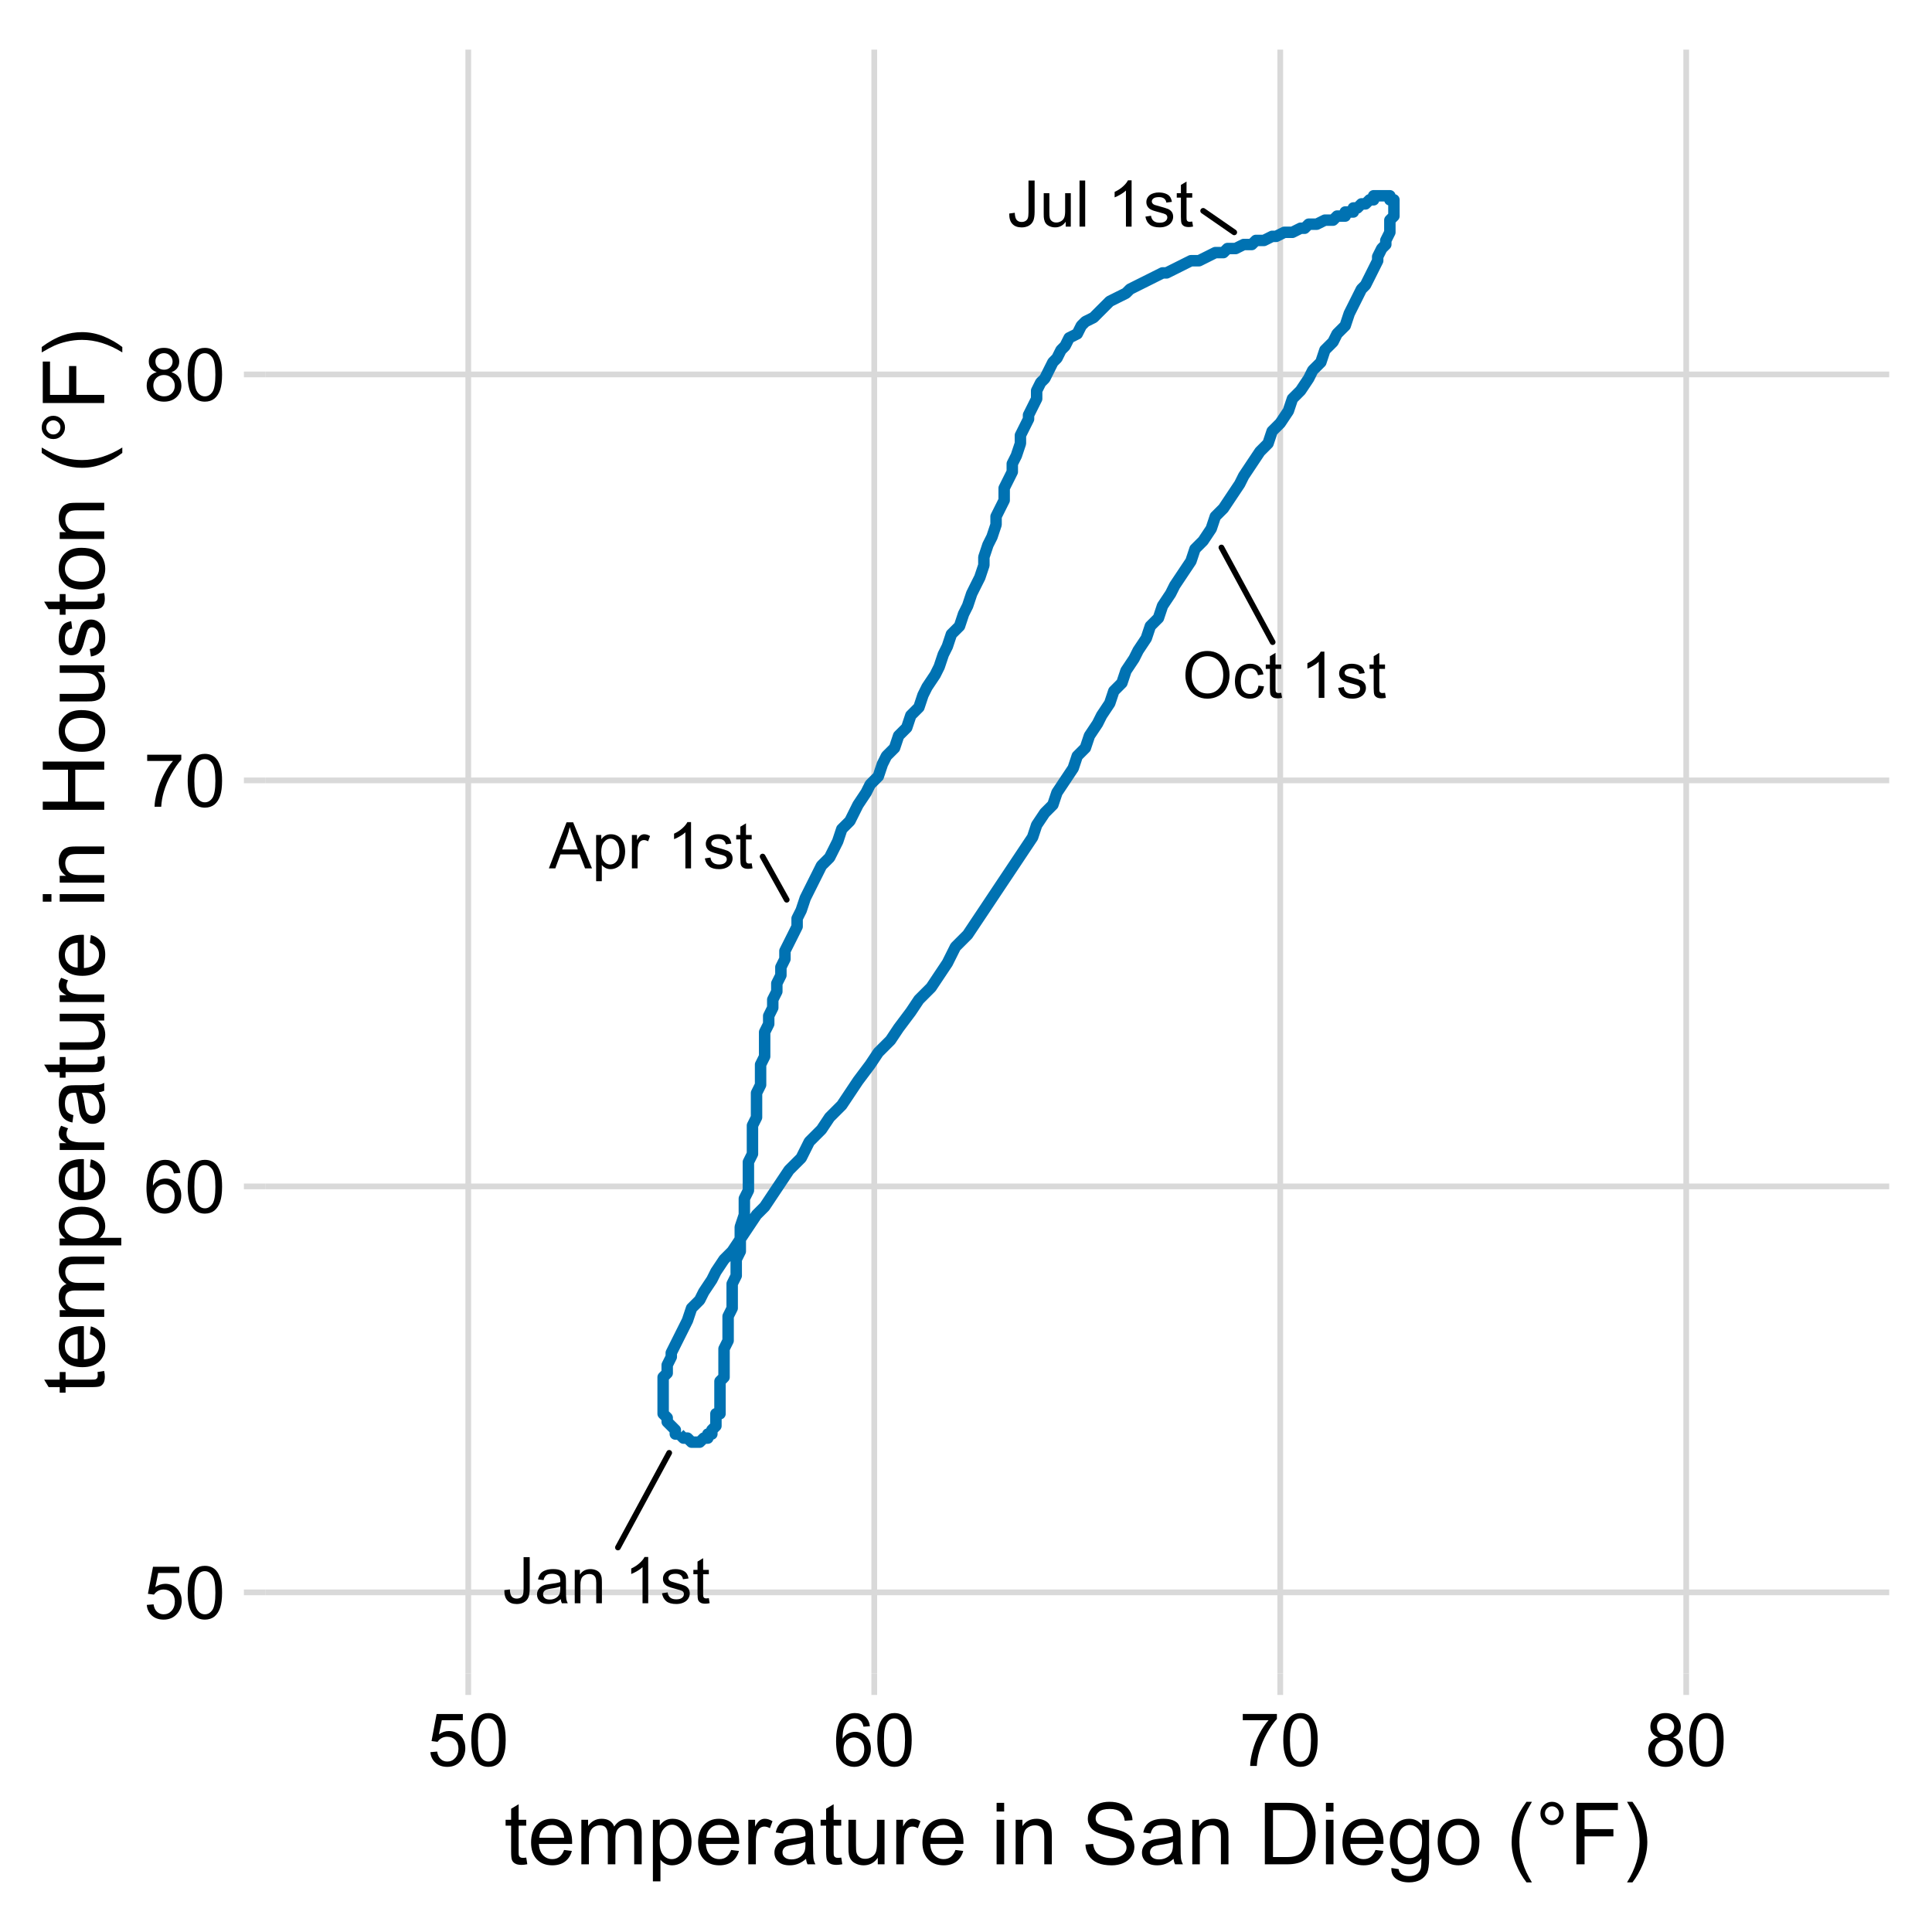 <?xml version="1.0" encoding="UTF-8"?>
<svg xmlns="http://www.w3.org/2000/svg" xmlns:xlink="http://www.w3.org/1999/xlink" width="360pt" height="360pt" viewBox="0 0 360 360" version="1.1">
<defs>
<g>
<symbol overflow="visible" id="glyph0-0">
<path style="stroke:none;" d="M 1.5 0 L 1.5 -7.5 L 7.5 -7.5 L 7.5 0 Z M 1.688 -0.188 L 7.312 -0.188 L 7.312 -7.312 L 1.688 -7.312 Z M 1.688 -0.188 "/>
</symbol>
<symbol overflow="visible" id="glyph0-1">
<path style="stroke:none;" d="M 0.344 -2.438 L 1.371 -2.578 C 1.398 -1.922 1.52 -1.473 1.742 -1.23 C 1.957 -0.988 2.262 -0.867 2.648 -0.867 C 2.934 -0.867 3.18 -0.93 3.387 -1.062 C 3.59 -1.188 3.73 -1.367 3.812 -1.594 C 3.887 -1.82 3.926 -2.18 3.93 -2.672 L 3.93 -8.59 L 5.07 -8.59 L 5.07 -2.734 C 5.066 -2.012 4.98 -1.457 4.809 -1.066 C 4.633 -0.672 4.355 -0.371 3.98 -0.164 C 3.598 0.043 3.156 0.145 2.656 0.148 C 1.898 0.145 1.32 -0.07 0.922 -0.504 C 0.516 -0.938 0.324 -1.582 0.344 -2.438 Z M 0.344 -2.438 "/>
</symbol>
<symbol overflow="visible" id="glyph0-2">
<path style="stroke:none;" d="M 4.852 -0.766 C 4.461 -0.434 4.082 -0.199 3.723 -0.062 C 3.355 0.074 2.969 0.141 2.562 0.141 C 1.875 0.141 1.352 -0.023 0.984 -0.359 C 0.617 -0.688 0.434 -1.117 0.434 -1.641 C 0.434 -1.945 0.5 -2.223 0.641 -2.473 C 0.777 -2.723 0.961 -2.926 1.188 -3.082 C 1.41 -3.234 1.664 -3.348 1.945 -3.43 C 2.152 -3.477 2.465 -3.531 2.883 -3.586 C 3.734 -3.688 4.359 -3.809 4.766 -3.949 C 4.766 -4.09 4.77 -4.18 4.77 -4.227 C 4.77 -4.648 4.668 -4.953 4.469 -5.133 C 4.199 -5.371 3.801 -5.488 3.27 -5.492 C 2.77 -5.488 2.402 -5.402 2.168 -5.23 C 1.934 -5.055 1.758 -4.746 1.648 -4.305 L 0.617 -4.445 C 0.707 -4.887 0.863 -5.242 1.078 -5.516 C 1.289 -5.781 1.598 -5.992 2.008 -6.141 C 2.41 -6.289 2.883 -6.363 3.422 -6.363 C 3.953 -6.363 4.383 -6.301 4.715 -6.176 C 5.047 -6.051 5.293 -5.891 5.449 -5.703 C 5.605 -5.512 5.715 -5.273 5.777 -4.984 C 5.809 -4.805 5.824 -4.48 5.828 -4.016 L 5.828 -2.609 C 5.824 -1.625 5.848 -1.004 5.895 -0.746 C 5.941 -0.484 6.031 -0.238 6.164 0 L 5.062 0 C 4.953 -0.219 4.883 -0.473 4.852 -0.766 Z M 4.766 -3.125 C 4.375 -2.965 3.801 -2.832 3.039 -2.727 C 2.605 -2.66 2.301 -2.59 2.121 -2.516 C 1.941 -2.434 1.801 -2.32 1.703 -2.172 C 1.605 -2.02 1.559 -1.852 1.559 -1.672 C 1.559 -1.387 1.664 -1.152 1.875 -0.969 C 2.086 -0.777 2.398 -0.684 2.812 -0.688 C 3.219 -0.684 3.578 -0.773 3.895 -0.953 C 4.211 -1.129 4.445 -1.371 4.594 -1.68 C 4.707 -1.918 4.762 -2.27 4.766 -2.734 Z M 4.766 -3.125 "/>
</symbol>
<symbol overflow="visible" id="glyph0-3">
<path style="stroke:none;" d="M 0.789 0 L 0.789 -6.223 L 1.742 -6.223 L 1.742 -5.336 C 2.195 -6.02 2.855 -6.363 3.719 -6.363 C 4.09 -6.363 4.434 -6.293 4.754 -6.16 C 5.066 -6.023 5.305 -5.848 5.461 -5.633 C 5.617 -5.41 5.727 -5.152 5.789 -4.852 C 5.828 -4.656 5.848 -4.312 5.848 -3.828 L 5.848 0 L 4.793 0 L 4.793 -3.785 C 4.793 -4.215 4.75 -4.535 4.668 -4.75 C 4.586 -4.961 4.441 -5.129 4.234 -5.258 C 4.023 -5.383 3.777 -5.449 3.5 -5.449 C 3.047 -5.449 2.66 -5.305 2.332 -5.02 C 2.004 -4.734 1.84 -4.195 1.844 -3.398 L 1.844 0 Z M 0.789 0 "/>
</symbol>
<symbol overflow="visible" id="glyph0-4">
<path style="stroke:none;" d=""/>
</symbol>
<symbol overflow="visible" id="glyph0-5">
<path style="stroke:none;" d="M 4.469 0 L 3.414 0 L 3.414 -6.719 C 3.16 -6.477 2.828 -6.234 2.414 -5.996 C 2 -5.75 1.629 -5.57 1.305 -5.449 L 1.305 -6.469 C 1.895 -6.742 2.41 -7.078 2.852 -7.477 C 3.293 -7.871 3.605 -8.254 3.789 -8.625 L 4.469 -8.625 Z M 4.469 0 "/>
</symbol>
<symbol overflow="visible" id="glyph0-6">
<path style="stroke:none;" d="M 0.367 -1.859 L 1.414 -2.023 C 1.469 -1.602 1.633 -1.281 1.902 -1.059 C 2.168 -0.836 2.543 -0.727 3.023 -0.727 C 3.508 -0.727 3.867 -0.824 4.102 -1.023 C 4.336 -1.219 4.453 -1.449 4.453 -1.719 C 4.453 -1.953 4.348 -2.141 4.141 -2.281 C 3.996 -2.371 3.637 -2.492 3.062 -2.637 C 2.289 -2.832 1.754 -3 1.457 -3.145 C 1.156 -3.285 0.93 -3.48 0.777 -3.734 C 0.621 -3.984 0.543 -4.266 0.547 -4.57 C 0.543 -4.844 0.605 -5.098 0.734 -5.34 C 0.859 -5.574 1.035 -5.773 1.254 -5.93 C 1.418 -6.047 1.641 -6.148 1.926 -6.234 C 2.207 -6.32 2.512 -6.363 2.836 -6.363 C 3.324 -6.363 3.75 -6.293 4.121 -6.152 C 4.488 -6.012 4.762 -5.82 4.938 -5.578 C 5.113 -5.336 5.234 -5.016 5.305 -4.617 L 4.273 -4.477 C 4.223 -4.797 4.086 -5.047 3.863 -5.227 C 3.637 -5.406 3.32 -5.496 2.914 -5.496 C 2.426 -5.496 2.082 -5.414 1.875 -5.254 C 1.664 -5.094 1.559 -4.906 1.562 -4.695 C 1.559 -4.555 1.602 -4.434 1.695 -4.324 C 1.773 -4.211 1.91 -4.117 2.098 -4.043 C 2.203 -4.004 2.512 -3.914 3.031 -3.773 C 3.773 -3.574 4.293 -3.41 4.59 -3.285 C 4.879 -3.156 5.113 -2.973 5.285 -2.73 C 5.453 -2.488 5.535 -2.188 5.539 -1.828 C 5.535 -1.477 5.434 -1.145 5.23 -0.832 C 5.023 -0.52 4.727 -0.277 4.34 -0.113 C 3.953 0.059 3.516 0.141 3.031 0.141 C 2.219 0.141 1.602 -0.027 1.18 -0.363 C 0.754 -0.699 0.484 -1.195 0.367 -1.859 Z M 0.367 -1.859 "/>
</symbol>
<symbol overflow="visible" id="glyph0-7">
<path style="stroke:none;" d="M 3.094 -0.945 L 3.246 -0.012 C 2.949 0.051 2.684 0.082 2.449 0.082 C 2.066 0.082 1.77 0.023 1.559 -0.098 C 1.348 -0.219 1.199 -0.379 1.113 -0.578 C 1.027 -0.773 0.984 -1.188 0.984 -1.82 L 0.984 -5.402 L 0.211 -5.402 L 0.211 -6.223 L 0.984 -6.223 L 0.984 -7.766 L 2.031 -8.398 L 2.031 -6.223 L 3.094 -6.223 L 3.094 -5.402 L 2.031 -5.402 L 2.031 -1.766 C 2.027 -1.461 2.047 -1.27 2.086 -1.184 C 2.125 -1.098 2.184 -1.027 2.27 -0.977 C 2.352 -0.926 2.473 -0.902 2.633 -0.902 C 2.742 -0.902 2.898 -0.914 3.094 -0.945 Z M 3.094 -0.945 "/>
</symbol>
<symbol overflow="visible" id="glyph0-8">
<path style="stroke:none;" d="M -0.016 0 L 3.281 -8.59 L 4.508 -8.59 L 8.023 0 L 6.727 0 L 5.727 -2.602 L 2.133 -2.602 L 1.188 0 Z M 2.461 -3.527 L 5.375 -3.527 L 4.477 -5.906 C 4.203 -6.629 4 -7.223 3.867 -7.688 C 3.758 -7.133 3.602 -6.586 3.406 -6.047 Z M 2.461 -3.527 "/>
</symbol>
<symbol overflow="visible" id="glyph0-9">
<path style="stroke:none;" d="M 0.789 2.383 L 0.789 -6.223 L 1.75 -6.223 L 1.75 -5.414 C 1.977 -5.73 2.234 -5.965 2.52 -6.125 C 2.801 -6.281 3.145 -6.363 3.555 -6.363 C 4.082 -6.363 4.551 -6.227 4.961 -5.953 C 5.363 -5.68 5.672 -5.293 5.883 -4.793 C 6.09 -4.293 6.191 -3.746 6.195 -3.156 C 6.191 -2.52 6.078 -1.945 5.852 -1.438 C 5.621 -0.922 5.289 -0.531 4.855 -0.266 C 4.418 0.008 3.961 0.141 3.48 0.141 C 3.129 0.141 2.812 0.066 2.535 -0.082 C 2.254 -0.23 2.023 -0.418 1.844 -0.645 L 1.844 2.383 Z M 1.746 -3.078 C 1.746 -2.273 1.906 -1.684 2.23 -1.301 C 2.555 -0.918 2.949 -0.727 3.41 -0.727 C 3.879 -0.727 4.277 -0.922 4.613 -1.32 C 4.945 -1.711 5.113 -2.328 5.117 -3.164 C 5.113 -3.953 4.949 -4.547 4.625 -4.945 C 4.297 -5.34 3.91 -5.535 3.457 -5.539 C 3.004 -5.535 2.605 -5.324 2.262 -4.906 C 1.918 -4.484 1.746 -3.875 1.746 -3.078 Z M 1.746 -3.078 "/>
</symbol>
<symbol overflow="visible" id="glyph0-10">
<path style="stroke:none;" d="M 0.781 0 L 0.781 -6.223 L 1.727 -6.223 L 1.727 -5.281 C 1.969 -5.719 2.191 -6.012 2.398 -6.152 C 2.602 -6.293 2.828 -6.363 3.078 -6.363 C 3.43 -6.363 3.793 -6.25 4.16 -6.023 L 3.797 -5.047 C 3.539 -5.195 3.281 -5.273 3.023 -5.273 C 2.793 -5.273 2.586 -5.203 2.402 -5.066 C 2.215 -4.926 2.082 -4.734 2.008 -4.488 C 1.891 -4.113 1.832 -3.703 1.836 -3.258 L 1.836 0 Z M 0.781 0 "/>
</symbol>
<symbol overflow="visible" id="glyph0-11">
<path style="stroke:none;" d="M 4.867 0 L 4.867 -0.914 C 4.379 -0.211 3.723 0.141 2.895 0.141 C 2.527 0.141 2.184 0.07 1.867 -0.07 C 1.547 -0.211 1.309 -0.387 1.156 -0.602 C 1 -0.812 0.895 -1.074 0.832 -1.383 C 0.785 -1.59 0.762 -1.918 0.766 -2.367 L 0.766 -6.223 L 1.82 -6.223 L 1.82 -2.773 C 1.816 -2.219 1.84 -1.848 1.887 -1.656 C 1.949 -1.379 2.09 -1.16 2.309 -1.004 C 2.523 -0.84 2.789 -0.762 3.105 -0.766 C 3.418 -0.762 3.715 -0.844 3.996 -1.008 C 4.273 -1.172 4.469 -1.391 4.586 -1.672 C 4.699 -1.949 4.758 -2.355 4.758 -2.891 L 4.758 -6.223 L 5.812 -6.223 L 5.812 0 Z M 4.867 0 "/>
</symbol>
<symbol overflow="visible" id="glyph0-12">
<path style="stroke:none;" d="M 0.766 0 L 0.766 -8.59 L 1.82 -8.59 L 1.82 0 Z M 0.766 0 "/>
</symbol>
<symbol overflow="visible" id="glyph0-13">
<path style="stroke:none;" d="M 0.578 -4.184 C 0.574 -5.605 0.957 -6.719 1.727 -7.531 C 2.488 -8.336 3.477 -8.742 4.695 -8.742 C 5.484 -8.742 6.199 -8.551 6.836 -8.172 C 7.473 -7.793 7.957 -7.266 8.293 -6.586 C 8.625 -5.906 8.793 -5.137 8.797 -4.281 C 8.793 -3.41 8.617 -2.633 8.27 -1.945 C 7.914 -1.258 7.418 -0.734 6.773 -0.383 C 6.125 -0.027 5.43 0.145 4.688 0.148 C 3.879 0.145 3.156 -0.047 2.52 -0.438 C 1.879 -0.824 1.395 -1.359 1.07 -2.039 C 0.738 -2.715 0.574 -3.43 0.578 -4.184 Z M 1.75 -4.164 C 1.746 -3.129 2.023 -2.312 2.586 -1.719 C 3.141 -1.121 3.84 -0.824 4.68 -0.828 C 5.535 -0.824 6.238 -1.125 6.793 -1.73 C 7.344 -2.328 7.621 -3.184 7.625 -4.289 C 7.621 -4.984 7.504 -5.594 7.27 -6.117 C 7.031 -6.641 6.684 -7.043 6.23 -7.332 C 5.77 -7.617 5.262 -7.762 4.699 -7.766 C 3.895 -7.762 3.199 -7.484 2.621 -6.934 C 2.035 -6.379 1.746 -5.457 1.75 -4.164 Z M 1.75 -4.164 "/>
</symbol>
<symbol overflow="visible" id="glyph0-14">
<path style="stroke:none;" d="M 4.852 -2.281 L 5.891 -2.145 C 5.773 -1.426 5.484 -0.863 5.02 -0.465 C 4.551 -0.059 3.977 0.141 3.297 0.141 C 2.445 0.141 1.762 -0.137 1.246 -0.695 C 0.727 -1.25 0.469 -2.047 0.469 -3.086 C 0.469 -3.754 0.578 -4.344 0.801 -4.852 C 1.023 -5.355 1.363 -5.73 1.816 -5.984 C 2.27 -6.234 2.766 -6.363 3.305 -6.363 C 3.98 -6.363 4.531 -6.191 4.965 -5.848 C 5.391 -5.504 5.668 -5.02 5.789 -4.395 L 4.766 -4.234 C 4.664 -4.652 4.492 -4.969 4.246 -5.18 C 3.996 -5.391 3.695 -5.496 3.344 -5.496 C 2.809 -5.496 2.379 -5.305 2.051 -4.922 C 1.719 -4.539 1.551 -3.938 1.555 -3.117 C 1.551 -2.281 1.711 -1.672 2.035 -1.293 C 2.352 -0.914 2.77 -0.727 3.289 -0.727 C 3.695 -0.727 4.043 -0.852 4.324 -1.105 C 4.602 -1.359 4.777 -1.75 4.852 -2.281 Z M 4.852 -2.281 "/>
</symbol>
<symbol overflow="visible" id="glyph1-0">
<path style="stroke:none;" d="M 1.715 0 L 1.715 -8.57 L 8.57 -8.57 L 8.57 0 Z M 1.93 -0.215 L 8.355 -0.215 L 8.355 -8.355 L 1.93 -8.355 Z M 1.93 -0.215 "/>
</symbol>
<symbol overflow="visible" id="glyph1-1">
<path style="stroke:none;" d="M 0.57 -2.57 L 1.836 -2.68 C 1.926 -2.059 2.145 -1.598 2.488 -1.289 C 2.828 -0.977 3.238 -0.82 3.723 -0.824 C 4.301 -0.82 4.793 -1.039 5.195 -1.48 C 5.598 -1.914 5.801 -2.496 5.801 -3.223 C 5.801 -3.91 5.605 -4.449 5.219 -4.848 C 4.832 -5.242 4.328 -5.441 3.703 -5.445 C 3.312 -5.441 2.961 -5.355 2.652 -5.18 C 2.336 -5 2.09 -4.77 1.914 -4.492 L 0.785 -4.641 L 1.734 -9.684 L 6.617 -9.684 L 6.617 -8.531 L 2.699 -8.531 L 2.168 -5.895 C 2.758 -6.301 3.375 -6.504 4.023 -6.508 C 4.879 -6.504 5.602 -6.207 6.191 -5.617 C 6.781 -5.02 7.078 -4.258 7.078 -3.328 C 7.078 -2.438 6.816 -1.668 6.301 -1.023 C 5.668 -0.23 4.809 0.164 3.723 0.168 C 2.824 0.164 2.098 -0.082 1.535 -0.582 C 0.973 -1.078 0.648 -1.742 0.57 -2.57 Z M 0.57 -2.57 "/>
</symbol>
<symbol overflow="visible" id="glyph1-2">
<path style="stroke:none;" d="M 0.57 -4.84 C 0.566 -6 0.688 -6.934 0.926 -7.645 C 1.164 -8.352 1.52 -8.898 1.992 -9.281 C 2.461 -9.664 3.051 -9.855 3.77 -9.855 C 4.293 -9.855 4.758 -9.75 5.156 -9.539 C 5.555 -9.328 5.883 -9.02 6.141 -8.621 C 6.398 -8.219 6.602 -7.734 6.75 -7.16 C 6.898 -6.586 6.973 -5.812 6.973 -4.84 C 6.973 -3.688 6.852 -2.758 6.617 -2.051 C 6.375 -1.344 6.023 -0.797 5.555 -0.41 C 5.082 -0.027 4.484 0.164 3.77 0.168 C 2.82 0.164 2.078 -0.172 1.539 -0.852 C 0.891 -1.664 0.566 -2.996 0.57 -4.84 Z M 1.809 -4.84 C 1.805 -3.23 1.992 -2.156 2.375 -1.625 C 2.75 -1.086 3.215 -0.82 3.77 -0.824 C 4.32 -0.82 4.785 -1.086 5.164 -1.625 C 5.539 -2.156 5.73 -3.23 5.73 -4.84 C 5.73 -6.457 5.539 -7.531 5.164 -8.062 C 4.785 -8.594 4.316 -8.859 3.758 -8.859 C 3.199 -8.859 2.758 -8.625 2.43 -8.156 C 2.012 -7.555 1.805 -6.449 1.809 -4.84 Z M 1.809 -4.84 "/>
</symbol>
<symbol overflow="visible" id="glyph1-3">
<path style="stroke:none;" d="M 6.824 -7.414 L 5.625 -7.32 C 5.516 -7.789 5.363 -8.133 5.168 -8.352 C 4.84 -8.691 4.438 -8.863 3.965 -8.867 C 3.578 -8.863 3.242 -8.758 2.953 -8.543 C 2.57 -8.266 2.27 -7.859 2.055 -7.332 C 1.832 -6.797 1.719 -6.043 1.715 -5.062 C 2 -5.504 2.355 -5.832 2.777 -6.047 C 3.199 -6.258 3.637 -6.363 4.098 -6.367 C 4.898 -6.363 5.582 -6.066 6.148 -5.48 C 6.711 -4.887 6.996 -4.125 6.996 -3.188 C 6.996 -2.57 6.863 -1.996 6.598 -1.469 C 6.332 -0.938 5.965 -0.531 5.504 -0.254 C 5.035 0.027 4.512 0.164 3.926 0.168 C 2.918 0.164 2.098 -0.203 1.465 -0.941 C 0.832 -1.68 0.516 -2.898 0.516 -4.594 C 0.516 -6.492 0.863 -7.871 1.566 -8.73 C 2.176 -9.48 3 -9.855 4.039 -9.855 C 4.805 -9.855 5.438 -9.637 5.934 -9.207 C 6.426 -8.77 6.723 -8.172 6.824 -7.414 Z M 1.902 -3.18 C 1.898 -2.762 1.984 -2.363 2.164 -1.988 C 2.336 -1.605 2.586 -1.316 2.906 -1.121 C 3.223 -0.918 3.555 -0.82 3.902 -0.824 C 4.41 -0.82 4.848 -1.023 5.215 -1.438 C 5.582 -1.844 5.766 -2.402 5.766 -3.113 C 5.766 -3.789 5.582 -4.324 5.223 -4.719 C 4.855 -5.105 4.402 -5.301 3.855 -5.305 C 3.309 -5.301 2.844 -5.105 2.469 -4.719 C 2.086 -4.324 1.898 -3.812 1.902 -3.18 Z M 1.902 -3.18 "/>
</symbol>
<symbol overflow="visible" id="glyph1-4">
<path style="stroke:none;" d="M 0.648 -8.531 L 0.648 -9.691 L 7.004 -9.691 L 7.004 -8.754 C 6.375 -8.086 5.758 -7.199 5.145 -6.098 C 4.531 -4.992 4.055 -3.859 3.723 -2.699 C 3.48 -1.875 3.328 -0.977 3.262 0 L 2.023 0 C 2.031 -0.773 2.184 -1.707 2.477 -2.801 C 2.766 -3.895 3.184 -4.949 3.727 -5.965 C 4.266 -6.98 4.84 -7.836 5.457 -8.531 Z M 0.648 -8.531 "/>
</symbol>
<symbol overflow="visible" id="glyph1-5">
<path style="stroke:none;" d="M 2.426 -5.324 C 1.926 -5.504 1.555 -5.766 1.312 -6.105 C 1.07 -6.445 0.949 -6.852 0.949 -7.324 C 0.949 -8.039 1.203 -8.637 1.719 -9.125 C 2.23 -9.609 2.914 -9.855 3.77 -9.855 C 4.621 -9.855 5.312 -9.605 5.836 -9.109 C 6.359 -8.609 6.621 -8.004 6.621 -7.293 C 6.621 -6.836 6.5 -6.438 6.262 -6.102 C 6.023 -5.762 5.66 -5.504 5.176 -5.324 C 5.777 -5.125 6.238 -4.809 6.551 -4.371 C 6.863 -3.934 7.02 -3.41 7.023 -2.805 C 7.02 -1.965 6.723 -1.258 6.133 -0.688 C 5.535 -0.117 4.754 0.164 3.789 0.168 C 2.816 0.164 2.035 -0.121 1.445 -0.691 C 0.848 -1.266 0.551 -1.98 0.555 -2.84 C 0.551 -3.477 0.711 -4.012 1.039 -4.441 C 1.359 -4.871 1.824 -5.164 2.426 -5.324 Z M 2.184 -7.367 C 2.18 -6.898 2.328 -6.52 2.633 -6.227 C 2.93 -5.93 3.32 -5.781 3.797 -5.785 C 4.258 -5.781 4.637 -5.93 4.938 -6.223 C 5.23 -6.516 5.379 -6.875 5.383 -7.301 C 5.379 -7.738 5.227 -8.109 4.922 -8.414 C 4.617 -8.715 4.238 -8.863 3.785 -8.867 C 3.324 -8.863 2.941 -8.715 2.637 -8.422 C 2.332 -8.125 2.18 -7.773 2.184 -7.367 Z M 1.793 -2.832 C 1.793 -2.484 1.875 -2.152 2.039 -1.832 C 2.203 -1.508 2.445 -1.258 2.766 -1.086 C 3.086 -0.906 3.43 -0.82 3.805 -0.824 C 4.375 -0.82 4.852 -1.004 5.23 -1.379 C 5.602 -1.746 5.789 -2.219 5.793 -2.793 C 5.789 -3.371 5.594 -3.852 5.211 -4.23 C 4.82 -4.609 4.34 -4.797 3.762 -4.801 C 3.195 -4.797 2.723 -4.609 2.352 -4.238 C 1.977 -3.859 1.793 -3.391 1.793 -2.832 Z M 1.793 -2.832 "/>
</symbol>
<symbol overflow="visible" id="glyph2-0">
<path style="stroke:none;" d="M 2 0 L 2 -10 L 10 -10 L 10 0 Z M 2.25 -0.25 L 9.75 -0.25 L 9.75 -9.75 L 2.25 -9.75 Z M 2.25 -0.25 "/>
</symbol>
<symbol overflow="visible" id="glyph2-1">
<path style="stroke:none;" d="M 4.125 -1.258 L 4.328 -0.016 C 3.93 0.066 3.574 0.105 3.266 0.109 C 2.75 0.105 2.355 0.027 2.078 -0.133 C 1.793 -0.293 1.594 -0.504 1.484 -0.77 C 1.367 -1.027 1.312 -1.582 1.312 -2.43 L 1.312 -7.203 L 0.281 -7.203 L 0.281 -8.297 L 1.312 -8.297 L 1.312 -10.352 L 2.711 -11.195 L 2.711 -8.297 L 4.125 -8.297 L 4.125 -7.203 L 2.711 -7.203 L 2.711 -2.352 C 2.707 -1.945 2.73 -1.688 2.785 -1.578 C 2.832 -1.461 2.914 -1.371 3.027 -1.305 C 3.137 -1.234 3.297 -1.199 3.508 -1.203 C 3.66 -1.199 3.867 -1.219 4.125 -1.258 Z M 4.125 -1.258 "/>
</symbol>
<symbol overflow="visible" id="glyph2-2">
<path style="stroke:none;" d="M 6.734 -2.672 L 8.188 -2.492 C 7.953 -1.641 7.531 -0.984 6.914 -0.516 C 6.293 -0.047 5.5 0.188 4.539 0.188 C 3.324 0.188 2.363 -0.184 1.652 -0.934 C 0.941 -1.676 0.586 -2.727 0.586 -4.078 C 0.586 -5.473 0.945 -6.555 1.664 -7.328 C 2.383 -8.098 3.312 -8.484 4.461 -8.484 C 5.566 -8.484 6.473 -8.105 7.18 -7.352 C 7.879 -6.594 8.23 -5.531 8.234 -4.164 C 8.23 -4.078 8.23 -3.953 8.227 -3.789 L 2.039 -3.789 C 2.09 -2.875 2.348 -2.176 2.812 -1.695 C 3.273 -1.207 3.852 -0.965 4.547 -0.969 C 5.062 -0.965 5.5 -1.102 5.867 -1.375 C 6.227 -1.645 6.516 -2.078 6.734 -2.672 Z M 2.117 -4.945 L 6.75 -4.945 C 6.688 -5.641 6.508 -6.164 6.219 -6.516 C 5.766 -7.055 5.188 -7.324 4.477 -7.328 C 3.828 -7.324 3.285 -7.109 2.848 -6.68 C 2.406 -6.246 2.16 -5.668 2.117 -4.945 Z M 2.117 -4.945 "/>
</symbol>
<symbol overflow="visible" id="glyph2-3">
<path style="stroke:none;" d="M 1.055 0 L 1.055 -8.297 L 2.312 -8.297 L 2.312 -7.133 C 2.57 -7.535 2.918 -7.863 3.352 -8.113 C 3.781 -8.359 4.273 -8.484 4.828 -8.484 C 5.441 -8.484 5.945 -8.355 6.34 -8.102 C 6.73 -7.844 7.008 -7.488 7.172 -7.031 C 7.828 -8 8.68 -8.484 9.734 -8.484 C 10.555 -8.484 11.188 -8.254 11.633 -7.801 C 12.07 -7.34 12.293 -6.641 12.297 -5.695 L 12.297 0 L 10.898 0 L 10.898 -5.227 C 10.898 -5.789 10.852 -6.191 10.762 -6.441 C 10.668 -6.684 10.504 -6.883 10.266 -7.039 C 10.023 -7.188 9.742 -7.266 9.422 -7.266 C 8.836 -7.266 8.352 -7.07 7.969 -6.684 C 7.582 -6.293 7.387 -5.672 7.391 -4.82 L 7.391 0 L 5.984 0 L 5.984 -5.391 C 5.98 -6.016 5.867 -6.484 5.641 -6.797 C 5.41 -7.109 5.035 -7.266 4.516 -7.266 C 4.117 -7.266 3.75 -7.16 3.418 -6.953 C 3.078 -6.742 2.836 -6.438 2.688 -6.039 C 2.535 -5.637 2.461 -5.059 2.461 -4.305 L 2.461 0 Z M 1.055 0 "/>
</symbol>
<symbol overflow="visible" id="glyph2-4">
<path style="stroke:none;" d="M 1.055 3.18 L 1.055 -8.297 L 2.336 -8.297 L 2.336 -7.219 C 2.637 -7.641 2.977 -7.957 3.359 -8.168 C 3.734 -8.379 4.195 -8.484 4.742 -8.484 C 5.445 -8.484 6.07 -8.301 6.617 -7.938 C 7.156 -7.57 7.566 -7.055 7.844 -6.395 C 8.117 -5.727 8.254 -5 8.258 -4.211 C 8.254 -3.359 8.102 -2.594 7.801 -1.918 C 7.492 -1.234 7.051 -0.715 6.473 -0.355 C 5.891 0.008 5.281 0.188 4.641 0.188 C 4.172 0.188 3.75 0.09 3.379 -0.109 C 3.004 -0.305 2.699 -0.555 2.461 -0.859 L 2.461 3.18 Z M 2.328 -4.102 C 2.324 -3.031 2.543 -2.242 2.977 -1.734 C 3.406 -1.223 3.93 -0.965 4.547 -0.969 C 5.172 -0.965 5.707 -1.23 6.152 -1.762 C 6.598 -2.289 6.82 -3.109 6.82 -4.219 C 6.82 -5.273 6.602 -6.062 6.168 -6.594 C 5.73 -7.117 5.211 -7.383 4.609 -7.383 C 4.008 -7.383 3.477 -7.102 3.02 -6.543 C 2.555 -5.98 2.324 -5.168 2.328 -4.102 Z M 2.328 -4.102 "/>
</symbol>
<symbol overflow="visible" id="glyph2-5">
<path style="stroke:none;" d="M 1.039 0 L 1.039 -8.297 L 2.305 -8.297 L 2.305 -7.039 C 2.625 -7.625 2.926 -8.016 3.199 -8.203 C 3.473 -8.391 3.773 -8.484 4.102 -8.484 C 4.574 -8.484 5.055 -8.332 5.547 -8.031 L 5.062 -6.727 C 4.719 -6.93 4.375 -7.031 4.031 -7.031 C 3.723 -7.031 3.445 -6.938 3.203 -6.754 C 2.957 -6.566 2.781 -6.309 2.68 -5.984 C 2.52 -5.48 2.441 -4.934 2.445 -4.344 L 2.445 0 Z M 1.039 0 "/>
</symbol>
<symbol overflow="visible" id="glyph2-6">
<path style="stroke:none;" d="M 6.469 -1.023 C 5.945 -0.578 5.441 -0.266 4.965 -0.086 C 4.48 0.098 3.965 0.188 3.414 0.188 C 2.5 0.188 1.801 -0.035 1.312 -0.48 C 0.82 -0.926 0.574 -1.492 0.578 -2.188 C 0.574 -2.59 0.668 -2.961 0.855 -3.301 C 1.039 -3.633 1.281 -3.902 1.582 -4.109 C 1.879 -4.309 2.215 -4.465 2.594 -4.57 C 2.867 -4.641 3.285 -4.711 3.844 -4.781 C 4.977 -4.914 5.812 -5.074 6.352 -5.266 C 6.355 -5.457 6.355 -5.578 6.359 -5.633 C 6.355 -6.203 6.223 -6.609 5.961 -6.844 C 5.598 -7.16 5.066 -7.316 4.359 -7.32 C 3.695 -7.316 3.207 -7.203 2.895 -6.973 C 2.578 -6.738 2.344 -6.328 2.195 -5.742 L 0.82 -5.93 C 0.945 -6.516 1.148 -6.988 1.438 -7.355 C 1.719 -7.715 2.133 -7.996 2.68 -8.191 C 3.219 -8.387 3.848 -8.484 4.562 -8.484 C 5.27 -8.484 5.844 -8.398 6.289 -8.234 C 6.727 -8.062 7.055 -7.855 7.266 -7.605 C 7.473 -7.352 7.617 -7.031 7.703 -6.648 C 7.746 -6.406 7.77 -5.973 7.773 -5.352 L 7.773 -3.477 C 7.77 -2.164 7.801 -1.34 7.863 -0.996 C 7.922 -0.648 8.039 -0.316 8.219 0 L 6.75 0 C 6.602 -0.289 6.508 -0.629 6.469 -1.023 Z M 6.352 -4.164 C 5.84 -3.953 5.074 -3.777 4.055 -3.633 C 3.477 -3.547 3.066 -3.453 2.828 -3.352 C 2.586 -3.246 2.402 -3.094 2.273 -2.895 C 2.141 -2.691 2.074 -2.469 2.078 -2.227 C 2.074 -1.852 2.215 -1.539 2.504 -1.289 C 2.785 -1.039 3.203 -0.914 3.75 -0.914 C 4.289 -0.914 4.77 -1.031 5.195 -1.27 C 5.613 -1.504 5.922 -1.828 6.125 -2.242 C 6.273 -2.559 6.352 -3.027 6.352 -3.648 Z M 6.352 -4.164 "/>
</symbol>
<symbol overflow="visible" id="glyph2-7">
<path style="stroke:none;" d="M 6.492 0 L 6.492 -1.219 C 5.844 -0.281 4.965 0.188 3.859 0.188 C 3.367 0.188 2.91 0.094 2.488 -0.094 C 2.062 -0.281 1.746 -0.516 1.543 -0.801 C 1.332 -1.082 1.188 -1.43 1.109 -1.844 C 1.047 -2.117 1.02 -2.555 1.023 -3.156 L 1.023 -8.297 L 2.43 -8.297 L 2.43 -3.695 C 2.426 -2.957 2.453 -2.461 2.516 -2.211 C 2.602 -1.836 2.789 -1.547 3.078 -1.34 C 3.359 -1.125 3.715 -1.02 4.141 -1.023 C 4.559 -1.02 4.953 -1.129 5.328 -1.348 C 5.695 -1.562 5.957 -1.855 6.113 -2.23 C 6.262 -2.602 6.34 -3.141 6.344 -3.852 L 6.344 -8.297 L 7.75 -8.297 L 7.75 0 Z M 6.492 0 "/>
</symbol>
<symbol overflow="visible" id="glyph2-8">
<path style="stroke:none;" d=""/>
</symbol>
<symbol overflow="visible" id="glyph2-9">
<path style="stroke:none;" d="M 1.062 -9.836 L 1.062 -11.453 L 2.469 -11.453 L 2.469 -9.836 Z M 1.062 0 L 1.062 -8.297 L 2.469 -8.297 L 2.469 0 Z M 1.062 0 "/>
</symbol>
<symbol overflow="visible" id="glyph2-10">
<path style="stroke:none;" d="M 1.055 0 L 1.055 -8.297 L 2.32 -8.297 L 2.32 -7.117 C 2.93 -8.027 3.809 -8.484 4.961 -8.484 C 5.457 -8.484 5.918 -8.395 6.34 -8.215 C 6.758 -8.035 7.07 -7.797 7.281 -7.508 C 7.488 -7.211 7.633 -6.867 7.719 -6.469 C 7.766 -6.207 7.793 -5.75 7.797 -5.102 L 7.797 0 L 6.391 0 L 6.391 -5.047 C 6.387 -5.617 6.332 -6.047 6.227 -6.332 C 6.113 -6.613 5.918 -6.84 5.645 -7.012 C 5.363 -7.18 5.039 -7.266 4.664 -7.266 C 4.062 -7.266 3.543 -7.074 3.113 -6.695 C 2.676 -6.312 2.461 -5.59 2.461 -4.531 L 2.461 0 Z M 1.055 0 "/>
</symbol>
<symbol overflow="visible" id="glyph2-11">
<path style="stroke:none;" d="M 0.719 -3.68 L 2.148 -3.805 C 2.215 -3.227 2.371 -2.758 2.621 -2.395 C 2.863 -2.023 3.25 -1.727 3.773 -1.504 C 4.293 -1.273 4.879 -1.16 5.531 -1.164 C 6.109 -1.16 6.617 -1.246 7.062 -1.422 C 7.5 -1.59 7.832 -1.824 8.051 -2.129 C 8.266 -2.426 8.371 -2.754 8.375 -3.109 C 8.371 -3.465 8.27 -3.777 8.062 -4.051 C 7.852 -4.316 7.508 -4.543 7.031 -4.727 C 6.723 -4.844 6.043 -5.031 4.992 -5.285 C 3.938 -5.535 3.199 -5.773 2.781 -6 C 2.23 -6.285 1.824 -6.641 1.559 -7.066 C 1.289 -7.488 1.152 -7.961 1.156 -8.492 C 1.152 -9.066 1.316 -9.609 1.648 -10.113 C 1.973 -10.613 2.453 -10.992 3.086 -11.258 C 3.715 -11.516 4.414 -11.648 5.188 -11.648 C 6.031 -11.648 6.781 -11.512 7.434 -11.238 C 8.078 -10.965 8.578 -10.562 8.93 -10.031 C 9.277 -9.5 9.465 -8.898 9.492 -8.227 L 8.039 -8.117 C 7.961 -8.836 7.695 -9.383 7.246 -9.758 C 6.793 -10.125 6.129 -10.312 5.25 -10.312 C 4.332 -10.312 3.664 -10.145 3.246 -9.809 C 2.824 -9.473 2.613 -9.066 2.617 -8.594 C 2.613 -8.18 2.762 -7.84 3.062 -7.578 C 3.352 -7.309 4.113 -7.039 5.348 -6.762 C 6.578 -6.48 7.422 -6.234 7.883 -6.031 C 8.547 -5.719 9.039 -5.332 9.359 -4.863 C 9.672 -4.391 9.832 -3.848 9.836 -3.234 C 9.832 -2.625 9.656 -2.051 9.312 -1.512 C 8.961 -0.973 8.461 -0.551 7.809 -0.254 C 7.152 0.047 6.418 0.191 5.602 0.195 C 4.562 0.191 3.691 0.043 2.996 -0.258 C 2.293 -0.559 1.746 -1.012 1.348 -1.621 C 0.949 -2.227 0.738 -2.914 0.719 -3.68 Z M 0.719 -3.68 "/>
</symbol>
<symbol overflow="visible" id="glyph2-12">
<path style="stroke:none;" d="M 1.234 0 L 1.234 -11.453 L 5.18 -11.453 C 6.07 -11.449 6.75 -11.395 7.219 -11.289 C 7.875 -11.137 8.434 -10.863 8.898 -10.469 C 9.5 -9.957 9.953 -9.305 10.254 -8.512 C 10.551 -7.715 10.699 -6.809 10.703 -5.789 C 10.699 -4.918 10.598 -4.145 10.398 -3.477 C 10.191 -2.801 9.93 -2.246 9.617 -1.809 C 9.297 -1.367 8.949 -1.02 8.574 -0.77 C 8.191 -0.512 7.738 -0.32 7.207 -0.195 C 6.672 -0.062 6.059 0 5.367 0 Z M 2.75 -1.352 L 5.195 -1.352 C 5.949 -1.348 6.543 -1.418 6.973 -1.562 C 7.402 -1.699 7.742 -1.898 8 -2.156 C 8.355 -2.516 8.637 -2.996 8.84 -3.605 C 9.039 -4.207 9.141 -4.945 9.141 -5.812 C 9.141 -7.008 8.941 -7.926 8.551 -8.574 C 8.152 -9.215 7.676 -9.648 7.117 -9.867 C 6.707 -10.023 6.055 -10.102 5.156 -10.102 L 2.75 -10.102 Z M 2.75 -1.352 "/>
</symbol>
<symbol overflow="visible" id="glyph2-13">
<path style="stroke:none;" d="M 0.797 0.688 L 2.164 0.891 C 2.219 1.312 2.379 1.617 2.641 1.812 C 2.988 2.07 3.465 2.203 4.07 2.203 C 4.719 2.203 5.223 2.07 5.578 1.812 C 5.93 1.547 6.168 1.184 6.297 0.719 C 6.367 0.43 6.402 -0.168 6.398 -1.086 C 5.781 -0.359 5.016 0 4.102 0 C 2.961 0 2.078 -0.41 1.453 -1.234 C 0.828 -2.055 0.516 -3.043 0.516 -4.195 C 0.516 -4.984 0.656 -5.715 0.945 -6.387 C 1.227 -7.055 1.645 -7.57 2.191 -7.938 C 2.734 -8.301 3.371 -8.484 4.109 -8.484 C 5.086 -8.484 5.895 -8.086 6.531 -7.297 L 6.531 -8.297 L 7.828 -8.297 L 7.828 -1.125 C 7.828 0.164 7.695 1.078 7.434 1.621 C 7.168 2.156 6.75 2.582 6.184 2.898 C 5.609 3.207 4.91 3.363 4.078 3.367 C 3.086 3.363 2.285 3.141 1.68 2.699 C 1.066 2.25 0.773 1.578 0.797 0.688 Z M 1.961 -4.297 C 1.957 -3.203 2.172 -2.41 2.609 -1.914 C 3.039 -1.41 3.582 -1.16 4.234 -1.164 C 4.879 -1.16 5.422 -1.41 5.859 -1.91 C 6.297 -2.406 6.516 -3.184 6.516 -4.25 C 6.516 -5.262 6.289 -6.027 5.84 -6.547 C 5.387 -7.059 4.844 -7.316 4.211 -7.32 C 3.582 -7.316 3.051 -7.062 2.617 -6.559 C 2.176 -6.047 1.957 -5.293 1.961 -4.297 Z M 1.961 -4.297 "/>
</symbol>
<symbol overflow="visible" id="glyph2-14">
<path style="stroke:none;" d="M 0.531 -4.148 C 0.527 -5.684 0.953 -6.82 1.812 -7.562 C 2.523 -8.176 3.395 -8.484 4.422 -8.484 C 5.559 -8.484 6.492 -8.109 7.219 -7.363 C 7.941 -6.613 8.301 -5.582 8.305 -4.266 C 8.301 -3.195 8.141 -2.355 7.824 -1.746 C 7.5 -1.133 7.035 -0.656 6.426 -0.32 C 5.812 0.02 5.145 0.188 4.422 0.188 C 3.258 0.188 2.32 -0.184 1.605 -0.93 C 0.887 -1.672 0.527 -2.746 0.531 -4.148 Z M 1.977 -4.148 C 1.973 -3.086 2.207 -2.289 2.672 -1.762 C 3.133 -1.23 3.715 -0.965 4.422 -0.969 C 5.117 -0.965 5.699 -1.23 6.164 -1.766 C 6.625 -2.293 6.855 -3.105 6.859 -4.195 C 6.855 -5.219 6.621 -5.996 6.16 -6.527 C 5.691 -7.055 5.113 -7.316 4.422 -7.32 C 3.715 -7.316 3.133 -7.055 2.672 -6.531 C 2.207 -6.004 1.973 -5.211 1.977 -4.148 Z M 1.977 -4.148 "/>
</symbol>
<symbol overflow="visible" id="glyph2-15">
<path style="stroke:none;" d="M 3.742 3.367 C 2.965 2.387 2.309 1.242 1.773 -0.07 C 1.234 -1.383 0.965 -2.742 0.969 -4.148 C 0.965 -5.387 1.168 -6.574 1.57 -7.711 C 2.039 -9.027 2.762 -10.34 3.742 -11.648 L 4.75 -11.648 C 4.117 -10.562 3.699 -9.789 3.5 -9.328 C 3.18 -8.609 2.93 -7.859 2.75 -7.078 C 2.523 -6.102 2.414 -5.121 2.414 -4.141 C 2.414 -1.633 3.191 0.867 4.75 3.367 Z M 3.742 3.367 "/>
</symbol>
<symbol overflow="visible" id="glyph2-16">
<path style="stroke:none;" d="M 1 -9.484 C 0.996 -10.082 1.207 -10.594 1.637 -11.016 C 2.059 -11.438 2.57 -11.648 3.164 -11.648 C 3.766 -11.648 4.277 -11.438 4.703 -11.016 C 5.121 -10.594 5.332 -10.082 5.336 -9.484 C 5.332 -8.883 5.121 -8.371 4.699 -7.949 C 4.273 -7.523 3.762 -7.312 3.164 -7.312 C 2.57 -7.312 2.059 -7.523 1.637 -7.945 C 1.207 -8.367 0.996 -8.879 1 -9.484 Z M 1.852 -9.484 C 1.852 -9.117 1.98 -8.805 2.238 -8.551 C 2.496 -8.289 2.805 -8.16 3.172 -8.164 C 3.527 -8.16 3.836 -8.289 4.098 -8.551 C 4.352 -8.805 4.48 -9.117 4.484 -9.484 C 4.48 -9.848 4.352 -10.16 4.098 -10.418 C 3.836 -10.676 3.527 -10.805 3.172 -10.805 C 2.805 -10.805 2.496 -10.676 2.238 -10.418 C 1.98 -10.16 1.852 -9.848 1.852 -9.484 Z M 1.852 -9.484 "/>
</symbol>
<symbol overflow="visible" id="glyph2-17">
<path style="stroke:none;" d="M 1.312 0 L 1.312 -11.453 L 9.039 -11.453 L 9.039 -10.102 L 2.828 -10.102 L 2.828 -6.555 L 8.203 -6.555 L 8.203 -5.203 L 2.828 -5.203 L 2.828 0 Z M 1.312 0 "/>
</symbol>
<symbol overflow="visible" id="glyph2-18">
<path style="stroke:none;" d="M 1.977 3.367 L 0.969 3.367 C 2.523 0.867 3.305 -1.633 3.305 -4.141 C 3.305 -5.117 3.191 -6.09 2.969 -7.055 C 2.789 -7.836 2.543 -8.586 2.227 -9.305 C 2.023 -9.773 1.602 -10.555 0.969 -11.648 L 1.977 -11.648 C 2.953 -10.34 3.68 -9.027 4.148 -7.711 C 4.547 -6.574 4.746 -5.387 4.75 -4.148 C 4.746 -2.742 4.477 -1.383 3.941 -0.07 C 3.398 1.242 2.742 2.387 1.977 3.367 Z M 1.977 3.367 "/>
</symbol>
<symbol overflow="visible" id="glyph3-0">
<path style="stroke:none;" d="M 0 -2 L -10 -2 L -10 -10 L 0 -10 Z M -0.25 -2.25 L -0.25 -9.75 L -9.75 -9.75 L -9.75 -2.25 Z M -0.25 -2.25 "/>
</symbol>
<symbol overflow="visible" id="glyph3-1">
<path style="stroke:none;" d="M -1.258 -4.125 L -0.016 -4.328 C 0.066 -3.93 0.105 -3.574 0.109 -3.266 C 0.105 -2.75 0.027 -2.355 -0.133 -2.078 C -0.293 -1.793 -0.504 -1.594 -0.77 -1.484 C -1.027 -1.367 -1.582 -1.312 -2.43 -1.312 L -7.203 -1.312 L -7.203 -0.281 L -8.297 -0.281 L -8.297 -1.312 L -10.352 -1.312 L -11.195 -2.711 L -8.297 -2.711 L -8.297 -4.125 L -7.203 -4.125 L -7.203 -2.711 L -2.352 -2.711 C -1.945 -2.707 -1.688 -2.73 -1.578 -2.785 C -1.461 -2.832 -1.371 -2.914 -1.305 -3.027 C -1.234 -3.137 -1.199 -3.297 -1.203 -3.508 C -1.199 -3.66 -1.219 -3.867 -1.258 -4.125 Z M -1.258 -4.125 "/>
</symbol>
<symbol overflow="visible" id="glyph3-2">
<path style="stroke:none;" d="M -2.672 -6.734 L -2.492 -8.188 C -1.641 -7.953 -0.984 -7.531 -0.516 -6.914 C -0.047 -6.293 0.188 -5.5 0.188 -4.539 C 0.188 -3.324 -0.184 -2.363 -0.934 -1.652 C -1.676 -0.941 -2.727 -0.586 -4.078 -0.586 C -5.473 -0.586 -6.555 -0.945 -7.328 -1.664 C -8.098 -2.383 -8.484 -3.312 -8.484 -4.461 C -8.484 -5.566 -8.105 -6.473 -7.352 -7.18 C -6.594 -7.879 -5.531 -8.23 -4.164 -8.234 C -4.078 -8.23 -3.953 -8.23 -3.789 -8.227 L -3.789 -2.039 C -2.875 -2.09 -2.176 -2.348 -1.695 -2.812 C -1.207 -3.273 -0.965 -3.852 -0.969 -4.547 C -0.965 -5.062 -1.102 -5.5 -1.375 -5.867 C -1.645 -6.227 -2.078 -6.516 -2.672 -6.734 Z M -4.945 -2.117 L -4.945 -6.75 C -5.641 -6.688 -6.164 -6.508 -6.516 -6.219 C -7.055 -5.766 -7.324 -5.188 -7.328 -4.477 C -7.324 -3.828 -7.109 -3.285 -6.68 -2.848 C -6.246 -2.406 -5.668 -2.16 -4.945 -2.117 Z M -4.945 -2.117 "/>
</symbol>
<symbol overflow="visible" id="glyph3-3">
<path style="stroke:none;" d="M 0 -1.055 L -8.297 -1.055 L -8.297 -2.312 L -7.133 -2.312 C -7.535 -2.57 -7.863 -2.918 -8.113 -3.352 C -8.359 -3.781 -8.484 -4.273 -8.484 -4.828 C -8.484 -5.441 -8.355 -5.945 -8.102 -6.34 C -7.844 -6.73 -7.488 -7.008 -7.031 -7.172 C -8 -7.828 -8.484 -8.68 -8.484 -9.734 C -8.484 -10.555 -8.254 -11.188 -7.801 -11.633 C -7.34 -12.07 -6.641 -12.293 -5.695 -12.297 L 0 -12.297 L 0 -10.898 L -5.227 -10.898 C -5.789 -10.898 -6.191 -10.852 -6.441 -10.762 C -6.684 -10.668 -6.883 -10.504 -7.039 -10.266 C -7.188 -10.023 -7.266 -9.742 -7.266 -9.422 C -7.266 -8.836 -7.07 -8.352 -6.684 -7.969 C -6.293 -7.582 -5.672 -7.387 -4.82 -7.391 L 0 -7.391 L 0 -5.984 L -5.391 -5.984 C -6.016 -5.98 -6.484 -5.867 -6.797 -5.641 C -7.109 -5.41 -7.266 -5.035 -7.266 -4.516 C -7.266 -4.117 -7.16 -3.75 -6.953 -3.418 C -6.742 -3.078 -6.438 -2.836 -6.039 -2.688 C -5.637 -2.535 -5.059 -2.461 -4.305 -2.461 L 0 -2.461 Z M 0 -1.055 "/>
</symbol>
<symbol overflow="visible" id="glyph3-4">
<path style="stroke:none;" d="M 3.18 -1.055 L -8.297 -1.055 L -8.297 -2.336 L -7.219 -2.336 C -7.641 -2.637 -7.957 -2.977 -8.168 -3.359 C -8.379 -3.734 -8.484 -4.195 -8.484 -4.742 C -8.484 -5.445 -8.301 -6.07 -7.938 -6.617 C -7.57 -7.156 -7.055 -7.566 -6.395 -7.844 C -5.727 -8.117 -5 -8.254 -4.211 -8.258 C -3.359 -8.254 -2.594 -8.102 -1.918 -7.801 C -1.234 -7.492 -0.715 -7.051 -0.355 -6.473 C 0.008 -5.891 0.188 -5.281 0.188 -4.641 C 0.188 -4.172 0.09 -3.75 -0.109 -3.379 C -0.305 -3.004 -0.555 -2.699 -0.859 -2.461 L 3.18 -2.461 Z M -4.102 -2.328 C -3.031 -2.324 -2.242 -2.543 -1.734 -2.977 C -1.223 -3.406 -0.965 -3.93 -0.969 -4.547 C -0.965 -5.172 -1.23 -5.707 -1.762 -6.152 C -2.289 -6.598 -3.109 -6.82 -4.219 -6.82 C -5.273 -6.82 -6.062 -6.602 -6.594 -6.168 C -7.117 -5.73 -7.383 -5.211 -7.383 -4.609 C -7.383 -4.008 -7.102 -3.477 -6.543 -3.02 C -5.98 -2.555 -5.168 -2.324 -4.102 -2.328 Z M -4.102 -2.328 "/>
</symbol>
<symbol overflow="visible" id="glyph3-5">
<path style="stroke:none;" d="M 0 -1.039 L -8.297 -1.039 L -8.297 -2.305 L -7.039 -2.305 C -7.625 -2.625 -8.016 -2.926 -8.203 -3.199 C -8.391 -3.473 -8.484 -3.773 -8.484 -4.102 C -8.484 -4.574 -8.332 -5.055 -8.031 -5.547 L -6.727 -5.062 C -6.93 -4.719 -7.031 -4.375 -7.031 -4.031 C -7.031 -3.723 -6.938 -3.445 -6.754 -3.203 C -6.566 -2.957 -6.309 -2.781 -5.984 -2.68 C -5.48 -2.52 -4.934 -2.441 -4.344 -2.445 L 0 -2.445 Z M 0 -1.039 "/>
</symbol>
<symbol overflow="visible" id="glyph3-6">
<path style="stroke:none;" d="M -1.023 -6.469 C -0.578 -5.945 -0.266 -5.441 -0.086 -4.965 C 0.098 -4.48 0.188 -3.965 0.188 -3.414 C 0.188 -2.5 -0.035 -1.801 -0.48 -1.312 C -0.926 -0.82 -1.492 -0.574 -2.188 -0.578 C -2.59 -0.574 -2.961 -0.668 -3.301 -0.855 C -3.633 -1.039 -3.902 -1.281 -4.109 -1.582 C -4.309 -1.879 -4.465 -2.215 -4.57 -2.594 C -4.641 -2.867 -4.711 -3.285 -4.781 -3.844 C -4.914 -4.977 -5.074 -5.812 -5.266 -6.352 C -5.457 -6.355 -5.578 -6.355 -5.633 -6.359 C -6.203 -6.355 -6.609 -6.223 -6.844 -5.961 C -7.16 -5.598 -7.316 -5.066 -7.32 -4.359 C -7.316 -3.695 -7.203 -3.207 -6.973 -2.895 C -6.738 -2.578 -6.328 -2.344 -5.742 -2.195 L -5.93 -0.82 C -6.516 -0.945 -6.988 -1.148 -7.355 -1.438 C -7.715 -1.719 -7.996 -2.133 -8.191 -2.68 C -8.387 -3.219 -8.484 -3.848 -8.484 -4.562 C -8.484 -5.27 -8.398 -5.844 -8.234 -6.289 C -8.062 -6.727 -7.855 -7.055 -7.605 -7.266 C -7.352 -7.473 -7.031 -7.617 -6.648 -7.703 C -6.406 -7.746 -5.973 -7.77 -5.352 -7.773 L -3.477 -7.773 C -2.164 -7.77 -1.34 -7.801 -0.996 -7.863 C -0.648 -7.922 -0.316 -8.039 0 -8.219 L 0 -6.75 C -0.289 -6.602 -0.629 -6.508 -1.023 -6.469 Z M -4.164 -6.352 C -3.953 -5.84 -3.777 -5.074 -3.633 -4.055 C -3.547 -3.477 -3.453 -3.066 -3.352 -2.828 C -3.246 -2.586 -3.094 -2.402 -2.895 -2.273 C -2.691 -2.141 -2.469 -2.074 -2.227 -2.078 C -1.852 -2.074 -1.539 -2.215 -1.289 -2.504 C -1.039 -2.785 -0.914 -3.203 -0.914 -3.75 C -0.914 -4.289 -1.031 -4.77 -1.27 -5.195 C -1.504 -5.613 -1.828 -5.922 -2.242 -6.125 C -2.559 -6.273 -3.027 -6.352 -3.648 -6.352 Z M -4.164 -6.352 "/>
</symbol>
<symbol overflow="visible" id="glyph3-7">
<path style="stroke:none;" d="M 0 -6.492 L -1.219 -6.492 C -0.281 -5.844 0.188 -4.965 0.188 -3.859 C 0.188 -3.367 0.094 -2.91 -0.094 -2.488 C -0.281 -2.062 -0.516 -1.746 -0.801 -1.543 C -1.082 -1.332 -1.43 -1.188 -1.844 -1.109 C -2.117 -1.047 -2.555 -1.02 -3.156 -1.023 L -8.297 -1.023 L -8.297 -2.43 L -3.695 -2.43 C -2.957 -2.426 -2.461 -2.453 -2.211 -2.516 C -1.836 -2.602 -1.547 -2.789 -1.34 -3.078 C -1.125 -3.359 -1.02 -3.715 -1.023 -4.141 C -1.02 -4.559 -1.129 -4.953 -1.348 -5.328 C -1.562 -5.695 -1.855 -5.957 -2.23 -6.113 C -2.602 -6.262 -3.141 -6.34 -3.852 -6.344 L -8.297 -6.344 L -8.297 -7.75 L 0 -7.75 Z M 0 -6.492 "/>
</symbol>
<symbol overflow="visible" id="glyph3-8">
<path style="stroke:none;" d=""/>
</symbol>
<symbol overflow="visible" id="glyph3-9">
<path style="stroke:none;" d="M -9.836 -1.062 L -11.453 -1.062 L -11.453 -2.469 L -9.836 -2.469 Z M 0 -1.062 L -8.297 -1.062 L -8.297 -2.469 L 0 -2.469 Z M 0 -1.062 "/>
</symbol>
<symbol overflow="visible" id="glyph3-10">
<path style="stroke:none;" d="M 0 -1.055 L -8.297 -1.055 L -8.297 -2.32 L -7.117 -2.32 C -8.027 -2.93 -8.484 -3.809 -8.484 -4.961 C -8.484 -5.457 -8.395 -5.918 -8.215 -6.34 C -8.035 -6.758 -7.797 -7.07 -7.508 -7.281 C -7.211 -7.488 -6.867 -7.633 -6.469 -7.719 C -6.207 -7.766 -5.75 -7.793 -5.102 -7.797 L 0 -7.797 L 0 -6.391 L -5.047 -6.391 C -5.617 -6.387 -6.047 -6.332 -6.332 -6.227 C -6.613 -6.113 -6.84 -5.918 -7.012 -5.645 C -7.18 -5.363 -7.266 -5.039 -7.266 -4.664 C -7.266 -4.062 -7.074 -3.543 -6.695 -3.113 C -6.312 -2.676 -5.59 -2.461 -4.531 -2.461 L 0 -2.461 Z M 0 -1.055 "/>
</symbol>
<symbol overflow="visible" id="glyph3-11">
<path style="stroke:none;" d="M 0 -1.281 L -11.453 -1.281 L -11.453 -2.797 L -6.75 -2.797 L -6.75 -8.75 L -11.453 -8.75 L -11.453 -10.266 L 0 -10.266 L 0 -8.75 L -5.398 -8.75 L -5.398 -2.797 L 0 -2.797 Z M 0 -1.281 "/>
</symbol>
<symbol overflow="visible" id="glyph3-12">
<path style="stroke:none;" d="M -4.148 -0.531 C -5.684 -0.527 -6.82 -0.953 -7.562 -1.812 C -8.176 -2.523 -8.484 -3.395 -8.484 -4.422 C -8.484 -5.559 -8.109 -6.492 -7.363 -7.219 C -6.613 -7.941 -5.582 -8.301 -4.266 -8.305 C -3.195 -8.301 -2.355 -8.141 -1.746 -7.824 C -1.133 -7.5 -0.656 -7.035 -0.32 -6.426 C 0.02 -5.812 0.188 -5.145 0.188 -4.422 C 0.188 -3.258 -0.184 -2.32 -0.93 -1.605 C -1.672 -0.887 -2.746 -0.527 -4.148 -0.531 Z M -4.148 -1.977 C -3.086 -1.973 -2.289 -2.207 -1.762 -2.672 C -1.23 -3.133 -0.965 -3.715 -0.969 -4.422 C -0.965 -5.117 -1.23 -5.699 -1.766 -6.164 C -2.293 -6.625 -3.105 -6.855 -4.195 -6.859 C -5.219 -6.855 -5.996 -6.621 -6.527 -6.16 C -7.055 -5.691 -7.316 -5.113 -7.32 -4.422 C -7.316 -3.715 -7.055 -3.133 -6.531 -2.672 C -6.004 -2.207 -5.211 -1.973 -4.148 -1.977 Z M -4.148 -1.977 "/>
</symbol>
<symbol overflow="visible" id="glyph3-13">
<path style="stroke:none;" d="M -2.477 -0.492 L -2.695 -1.883 C -2.137 -1.957 -1.707 -2.176 -1.414 -2.535 C -1.113 -2.891 -0.965 -3.391 -0.969 -4.031 C -0.965 -4.676 -1.098 -5.152 -1.363 -5.469 C -1.625 -5.777 -1.934 -5.934 -2.289 -5.938 C -2.605 -5.934 -2.855 -5.797 -3.039 -5.523 C -3.16 -5.328 -3.32 -4.848 -3.516 -4.086 C -3.773 -3.051 -3.996 -2.336 -4.191 -1.941 C -4.379 -1.539 -4.645 -1.238 -4.98 -1.035 C -5.316 -0.828 -5.688 -0.727 -6.094 -0.727 C -6.461 -0.727 -6.801 -0.809 -7.121 -0.98 C -7.434 -1.145 -7.695 -1.375 -7.906 -1.672 C -8.062 -1.887 -8.199 -2.188 -8.316 -2.566 C -8.426 -2.941 -8.484 -3.344 -8.484 -3.781 C -8.484 -4.43 -8.391 -5.004 -8.203 -5.496 C -8.016 -5.988 -7.762 -6.352 -7.441 -6.586 C -7.121 -6.82 -6.691 -6.98 -6.156 -7.07 L -5.969 -5.695 C -6.395 -5.633 -6.727 -5.449 -6.969 -5.152 C -7.203 -4.848 -7.324 -4.426 -7.328 -3.883 C -7.324 -3.234 -7.219 -2.773 -7.008 -2.5 C -6.793 -2.223 -6.543 -2.086 -6.258 -2.086 C -6.074 -2.086 -5.91 -2.141 -5.766 -2.258 C -5.613 -2.367 -5.488 -2.547 -5.391 -2.797 C -5.336 -2.934 -5.215 -3.348 -5.031 -4.039 C -4.762 -5.031 -4.543 -5.727 -4.379 -6.121 C -4.207 -6.512 -3.961 -6.82 -3.641 -7.047 C -3.312 -7.27 -2.914 -7.383 -2.438 -7.383 C -1.969 -7.383 -1.527 -7.246 -1.113 -6.973 C -0.699 -6.699 -0.379 -6.305 -0.152 -5.789 C 0.074 -5.273 0.188 -4.688 0.188 -4.039 C 0.188 -2.957 -0.035 -2.137 -0.484 -1.574 C -0.93 -1.008 -1.594 -0.648 -2.477 -0.492 Z M -2.477 -0.492 "/>
</symbol>
<symbol overflow="visible" id="glyph3-14">
<path style="stroke:none;" d="M 3.367 -3.742 C 2.387 -2.965 1.242 -2.309 -0.07 -1.773 C -1.383 -1.234 -2.742 -0.965 -4.148 -0.969 C -5.387 -0.965 -6.574 -1.168 -7.711 -1.57 C -9.027 -2.039 -10.34 -2.762 -11.648 -3.742 L -11.648 -4.75 C -10.562 -4.117 -9.789 -3.699 -9.328 -3.5 C -8.609 -3.18 -7.859 -2.93 -7.078 -2.75 C -6.102 -2.523 -5.121 -2.414 -4.141 -2.414 C -1.633 -2.414 0.867 -3.191 3.367 -4.75 Z M 3.367 -3.742 "/>
</symbol>
<symbol overflow="visible" id="glyph3-15">
<path style="stroke:none;" d="M -9.484 -1 C -10.082 -0.996 -10.594 -1.207 -11.016 -1.637 C -11.438 -2.059 -11.648 -2.57 -11.648 -3.164 C -11.648 -3.766 -11.438 -4.277 -11.016 -4.703 C -10.594 -5.121 -10.082 -5.332 -9.484 -5.336 C -8.883 -5.332 -8.371 -5.121 -7.949 -4.699 C -7.523 -4.273 -7.312 -3.762 -7.312 -3.164 C -7.312 -2.57 -7.523 -2.059 -7.945 -1.637 C -8.367 -1.207 -8.879 -0.996 -9.484 -1 Z M -9.484 -1.852 C -9.117 -1.852 -8.805 -1.98 -8.551 -2.238 C -8.289 -2.496 -8.16 -2.805 -8.164 -3.172 C -8.16 -3.527 -8.289 -3.836 -8.551 -4.098 C -8.805 -4.352 -9.117 -4.48 -9.484 -4.484 C -9.848 -4.48 -10.16 -4.352 -10.418 -4.098 C -10.676 -3.836 -10.805 -3.527 -10.805 -3.172 C -10.805 -2.805 -10.676 -2.496 -10.418 -2.238 C -10.16 -1.98 -9.848 -1.852 -9.484 -1.852 Z M -9.484 -1.852 "/>
</symbol>
<symbol overflow="visible" id="glyph3-16">
<path style="stroke:none;" d="M 0 -1.312 L -11.453 -1.312 L -11.453 -9.039 L -10.102 -9.039 L -10.102 -2.828 L -6.555 -2.828 L -6.555 -8.203 L -5.203 -8.203 L -5.203 -2.828 L 0 -2.828 Z M 0 -1.312 "/>
</symbol>
<symbol overflow="visible" id="glyph3-17">
<path style="stroke:none;" d="M 3.367 -1.977 L 3.367 -0.969 C 0.867 -2.523 -1.633 -3.305 -4.141 -3.305 C -5.117 -3.305 -6.09 -3.191 -7.055 -2.969 C -7.836 -2.789 -8.586 -2.543 -9.305 -2.227 C -9.773 -2.023 -10.555 -1.602 -11.648 -0.969 L -11.648 -1.977 C -10.34 -2.953 -9.027 -3.68 -7.711 -4.148 C -6.574 -4.547 -5.387 -4.746 -4.148 -4.75 C -2.742 -4.746 -1.383 -4.477 -0.07 -3.941 C 1.242 -3.398 2.387 -2.742 3.367 -1.977 Z M 3.367 -1.977 "/>
</symbol>
</g>
<clipPath id="clip1">
  <path d="M 49.43 296 L 352.027 296 L 352.027 298 L 49.43 298 Z M 49.43 296 "/>
</clipPath>
<clipPath id="clip2">
  <path d="M 49.43 220 L 352.027 220 L 352.027 222 L 49.43 222 Z M 49.43 220 "/>
</clipPath>
<clipPath id="clip3">
  <path d="M 49.43 144 L 352.027 144 L 352.027 146 L 49.43 146 Z M 49.43 144 "/>
</clipPath>
<clipPath id="clip4">
  <path d="M 49.43 69 L 352.027 69 L 352.027 71 L 49.43 71 Z M 49.43 69 "/>
</clipPath>
<clipPath id="clip5">
  <path d="M 86 9.246 L 88 9.246 L 88 311.844 L 86 311.844 Z M 86 9.246 "/>
</clipPath>
<clipPath id="clip6">
  <path d="M 162 9.246 L 164 9.246 L 164 311.844 L 162 311.844 Z M 162 9.246 "/>
</clipPath>
<clipPath id="clip7">
  <path d="M 238 9.246 L 240 9.246 L 240 311.844 L 238 311.844 Z M 238 9.246 "/>
</clipPath>
<clipPath id="clip8">
  <path d="M 313 9.246 L 315 9.246 L 315 311.844 L 313 311.844 Z M 313 9.246 "/>
</clipPath>
</defs>
<g id="surface14">
<rect x="0" y="0" width="360" height="360" style="fill:rgb(100%,100%,100%);fill-opacity:1;stroke:none;"/>
<g clip-path="url(#clip1)" clip-rule="nonzero">
<path style="fill:none;stroke-width:1.067;stroke-linecap:butt;stroke-linejoin:round;stroke:rgb(85.098%,85.098%,85.098%);stroke-opacity:1;stroke-miterlimit:10;" d="M 49.43 296.715 L 352.031 296.715 "/>
</g>
<g clip-path="url(#clip2)" clip-rule="nonzero">
<path style="fill:none;stroke-width:1.067;stroke-linecap:butt;stroke-linejoin:round;stroke:rgb(85.098%,85.098%,85.098%);stroke-opacity:1;stroke-miterlimit:10;" d="M 49.43 221.066 L 352.031 221.066 "/>
</g>
<g clip-path="url(#clip3)" clip-rule="nonzero">
<path style="fill:none;stroke-width:1.067;stroke-linecap:butt;stroke-linejoin:round;stroke:rgb(85.098%,85.098%,85.098%);stroke-opacity:1;stroke-miterlimit:10;" d="M 49.43 145.414 L 352.031 145.414 "/>
</g>
<g clip-path="url(#clip4)" clip-rule="nonzero">
<path style="fill:none;stroke-width:1.067;stroke-linecap:butt;stroke-linejoin:round;stroke:rgb(85.098%,85.098%,85.098%);stroke-opacity:1;stroke-miterlimit:10;" d="M 49.43 69.766 L 352.031 69.766 "/>
</g>
<g clip-path="url(#clip5)" clip-rule="nonzero">
<path style="fill:none;stroke-width:1.067;stroke-linecap:butt;stroke-linejoin:round;stroke:rgb(85.098%,85.098%,85.098%);stroke-opacity:1;stroke-miterlimit:10;" d="M 87.254 311.844 L 87.254 9.246 "/>
</g>
<g clip-path="url(#clip6)" clip-rule="nonzero">
<path style="fill:none;stroke-width:1.067;stroke-linecap:butt;stroke-linejoin:round;stroke:rgb(85.098%,85.098%,85.098%);stroke-opacity:1;stroke-miterlimit:10;" d="M 162.906 311.844 L 162.906 9.246 "/>
</g>
<g clip-path="url(#clip7)" clip-rule="nonzero">
<path style="fill:none;stroke-width:1.067;stroke-linecap:butt;stroke-linejoin:round;stroke:rgb(85.098%,85.098%,85.098%);stroke-opacity:1;stroke-miterlimit:10;" d="M 238.555 311.844 L 238.555 9.246 "/>
</g>
<g clip-path="url(#clip8)" clip-rule="nonzero">
<path style="fill:none;stroke-width:1.067;stroke-linecap:butt;stroke-linejoin:round;stroke:rgb(85.098%,85.098%,85.098%);stroke-opacity:1;stroke-miterlimit:10;" d="M 314.203 311.844 L 314.203 9.246 "/>
</g>
<path style="fill:none;stroke-width:2.134;stroke-linecap:butt;stroke-linejoin:round;stroke:rgb(0%,44.706%,69.804%);stroke-opacity:1;stroke-miterlimit:10;" d="M 126.594 267.211 L 127.352 267.969 L 128.105 267.969 L 128.863 268.723 L 130.375 268.723 L 131.133 267.969 L 131.891 267.969 L 131.891 267.211 L 132.645 267.211 L 132.645 266.453 L 133.402 265.699 L 133.402 263.43 L 134.16 263.43 L 134.16 257.379 L 134.914 256.621 L 134.914 251.324 L 135.672 249.812 L 135.672 245.273 L 136.43 243.762 L 136.43 239.223 L 137.184 237.707 L 137.184 234.684 L 137.941 233.168 L 137.941 228.629 L 138.699 226.359 L 138.699 223.336 L 139.453 221.82 L 139.453 216.527 L 140.211 215.012 L 140.211 209.719 L 140.969 208.203 L 140.969 203.664 L 141.723 202.152 L 141.723 198.371 L 142.48 196.855 L 142.48 192.316 L 143.238 190.805 L 143.238 189.293 L 143.992 187.777 L 143.992 186.266 L 144.75 184.754 L 144.75 183.242 L 145.508 181.727 L 145.508 180.215 L 146.262 178.703 L 146.262 177.188 L 147.777 174.164 L 148.531 172.648 L 148.531 171.137 L 149.289 169.625 L 150.047 167.355 L 150.801 165.84 L 152.316 162.816 L 153.07 161.301 L 154.582 159.789 L 155.34 158.277 L 156.098 156.762 L 156.852 154.492 L 158.367 152.98 L 159.121 151.469 L 159.879 149.953 L 161.391 147.684 L 162.148 146.172 L 163.66 144.66 L 164.418 142.391 L 165.176 140.875 L 166.688 139.363 L 167.445 137.094 L 168.957 135.582 L 169.715 133.312 L 171.227 131.797 L 171.984 129.527 L 172.738 128.016 L 174.254 125.746 L 175.008 124.234 L 175.766 121.965 L 176.523 120.449 L 177.277 118.18 L 178.793 116.668 L 179.547 114.398 L 180.305 112.887 L 181.062 110.617 L 181.816 109.102 L 182.574 107.59 L 183.332 105.32 L 183.332 103.809 L 184.086 101.539 L 184.844 100.027 L 185.602 97.758 L 185.602 96.242 L 186.355 94.73 L 187.113 93.219 L 187.113 90.949 L 187.871 89.434 L 188.625 87.922 L 188.625 86.41 L 189.383 84.895 L 190.141 82.625 L 190.141 81.113 L 190.895 79.602 L 191.652 78.086 L 191.652 77.332 L 192.41 75.816 L 193.164 74.305 L 193.164 72.793 L 193.922 71.277 L 194.68 70.523 L 195.434 69.008 L 196.191 67.496 L 196.949 66.738 L 197.703 65.227 L 198.461 64.469 L 199.219 62.957 L 200.73 62.199 L 201.488 60.688 L 202.242 59.93 L 203.758 59.176 L 204.512 58.418 L 206.027 56.906 L 206.781 56.148 L 208.297 55.391 L 209.809 54.637 L 210.566 53.879 L 212.078 53.121 L 213.59 52.367 L 215.105 51.609 L 216.617 50.852 L 217.375 50.852 L 218.887 50.098 L 220.398 49.34 L 221.914 48.582 L 223.426 48.582 L 224.938 47.828 L 226.453 47.07 L 227.965 47.07 L 228.723 46.312 L 230.234 46.312 L 231.746 45.559 L 233.258 45.559 L 234.016 44.801 L 235.527 44.801 L 237.043 44.043 L 237.797 44.043 L 239.312 43.289 L 240.824 43.289 L 242.336 42.531 L 243.094 42.531 L 243.852 41.773 L 245.363 41.773 L 246.875 41.02 L 248.391 41.02 L 249.145 40.262 L 250.66 40.262 L 250.66 39.504 L 252.172 39.504 L 252.172 38.75 L 252.93 38.75 L 253.684 37.992 L 254.441 37.992 L 255.199 37.234 L 255.953 37.234 L 255.953 36.48 L 258.98 36.48 L 258.98 37.234 L 259.738 37.234 L 259.738 40.262 L 258.98 41.02 L 258.98 43.289 L 258.223 44.801 L 258.223 45.559 L 257.469 46.312 L 256.711 47.828 L 256.711 48.582 L 255.953 50.098 L 255.199 51.609 L 254.441 53.121 L 253.684 53.879 L 252.93 55.391 L 252.172 56.906 L 251.414 58.418 L 250.66 60.688 L 249.145 62.199 L 248.391 63.715 L 246.875 65.227 L 246.121 67.496 L 244.605 69.008 L 243.852 70.523 L 242.336 72.793 L 240.824 74.305 L 240.066 76.574 L 238.555 78.844 L 237.043 80.355 L 236.285 82.625 L 234.773 84.141 L 233.258 86.41 L 231.746 88.68 L 230.992 90.191 L 229.477 92.461 L 227.965 94.73 L 226.453 96.242 L 225.695 98.512 L 224.184 100.781 L 222.668 102.297 L 221.914 104.566 L 220.398 106.836 L 218.887 109.102 L 218.129 110.617 L 216.617 112.887 L 215.859 115.156 L 214.348 116.668 L 213.59 118.938 L 212.078 121.207 L 211.32 122.719 L 209.809 124.988 L 209.051 127.258 L 207.539 128.773 L 206.781 131.043 L 205.27 133.312 L 204.512 134.824 L 203 137.094 L 202.242 139.363 L 200.73 140.875 L 199.973 143.145 L 196.949 147.684 L 196.191 149.953 L 194.68 151.469 L 193.164 153.738 L 192.41 156.008 L 190.895 158.277 L 187.871 162.816 L 186.355 165.086 L 183.332 169.625 L 181.816 171.895 L 180.305 174.164 L 178.035 176.434 L 176.523 179.457 L 175.008 181.727 L 173.496 183.996 L 171.227 186.266 L 169.715 188.535 L 167.445 191.562 L 165.93 193.832 L 163.66 196.102 L 162.148 198.371 L 159.879 201.395 L 158.367 203.664 L 156.852 205.934 L 154.582 208.203 L 153.07 210.473 L 150.801 212.742 L 149.289 215.77 L 147.02 218.039 L 145.508 220.309 L 143.992 222.578 L 142.48 224.848 L 140.969 226.359 L 139.453 228.629 L 136.43 233.168 L 134.914 234.684 L 133.402 236.953 L 132.645 238.465 L 131.133 240.734 L 130.375 242.246 L 128.863 243.762 L 128.105 246.031 L 127.352 247.543 L 126.594 249.055 L 125.836 250.57 L 125.082 252.082 L 125.082 252.84 L 124.324 254.352 L 124.324 255.863 L 123.566 256.621 L 123.566 263.43 L 124.324 264.184 L 124.324 264.941 L 125.836 266.453 L 125.836 267.211 L 126.594 267.211 "/>
<path style="fill:none;stroke-width:1.067;stroke-linecap:round;stroke-linejoin:round;stroke:rgb(0%,0%,0%);stroke-opacity:1;stroke-miterlimit:10;" d="M 115.145 288.352 L 124.695 270.719 "/>
<path style="fill:none;stroke-width:1.067;stroke-linecap:round;stroke-linejoin:round;stroke:rgb(0%,0%,0%);stroke-opacity:1;stroke-miterlimit:10;" d="M 142.105 159.609 L 146.59 167.652 "/>
<path style="fill:none;stroke-width:1.067;stroke-linecap:round;stroke-linejoin:round;stroke:rgb(0%,0%,0%);stroke-opacity:1;stroke-miterlimit:10;" d="M 224.195 39.293 L 229.98 43.293 "/>
<path style="fill:none;stroke-width:1.067;stroke-linecap:round;stroke-linejoin:round;stroke:rgb(0%,0%,0%);stroke-opacity:1;stroke-miterlimit:10;" d="M 237.141 119.652 L 227.594 102.02 "/>
<g style="fill:rgb(0%,0%,0%);fill-opacity:1;">
  <use xlink:href="#glyph0-1" x="93.633" y="298.742"/>
  <use xlink:href="#glyph0-2" x="99.633" y="298.742"/>
  <use xlink:href="#glyph0-3" x="106.307" y="298.742"/>
  <use xlink:href="#glyph0-4" x="112.98" y="298.742"/>
  <use xlink:href="#glyph0-5" x="116.314" y="298.742"/>
  <use xlink:href="#glyph0-6" x="122.988" y="298.742"/>
  <use xlink:href="#glyph0-7" x="128.988" y="298.742"/>
</g>
<g style="fill:rgb(0%,0%,0%);fill-opacity:1;">
  <use xlink:href="#glyph0-8" x="102.289" y="161.812"/>
  <use xlink:href="#glyph0-9" x="110.293" y="161.812"/>
  <use xlink:href="#glyph0-10" x="116.967" y="161.812"/>
  <use xlink:href="#glyph0-4" x="120.963" y="161.812"/>
  <use xlink:href="#glyph0-5" x="124.297" y="161.812"/>
  <use xlink:href="#glyph0-6" x="130.971" y="161.812"/>
  <use xlink:href="#glyph0-7" x="136.971" y="161.812"/>
</g>
<g style="fill:rgb(0%,0%,0%);fill-opacity:1;">
  <use xlink:href="#glyph0-1" x="187.715" y="42.227"/>
  <use xlink:href="#glyph0-11" x="193.715" y="42.227"/>
  <use xlink:href="#glyph0-12" x="200.389" y="42.227"/>
  <use xlink:href="#glyph0-4" x="203.055" y="42.227"/>
  <use xlink:href="#glyph0-5" x="206.389" y="42.227"/>
  <use xlink:href="#glyph0-6" x="213.062" y="42.227"/>
  <use xlink:href="#glyph0-7" x="219.062" y="42.227"/>
</g>
<g style="fill:rgb(0%,0%,0%);fill-opacity:1;">
  <use xlink:href="#glyph0-13" x="220.309" y="130.043"/>
  <use xlink:href="#glyph0-14" x="229.643" y="130.043"/>
  <use xlink:href="#glyph0-7" x="235.643" y="130.043"/>
  <use xlink:href="#glyph0-4" x="238.977" y="130.043"/>
  <use xlink:href="#glyph0-5" x="242.311" y="130.043"/>
  <use xlink:href="#glyph0-6" x="248.984" y="130.043"/>
  <use xlink:href="#glyph0-7" x="254.984" y="130.043"/>
</g>
<g style="fill:rgb(0%,0%,0%);fill-opacity:1;">
  <use xlink:href="#glyph1-1" x="26.777" y="301.625"/>
  <use xlink:href="#glyph1-2" x="34.405" y="301.625"/>
</g>
<g style="fill:rgb(0%,0%,0%);fill-opacity:1;">
  <use xlink:href="#glyph1-3" x="26.777" y="225.973"/>
  <use xlink:href="#glyph1-2" x="34.405" y="225.973"/>
</g>
<g style="fill:rgb(0%,0%,0%);fill-opacity:1;">
  <use xlink:href="#glyph1-4" x="26.777" y="150.324"/>
  <use xlink:href="#glyph1-2" x="34.405" y="150.324"/>
</g>
<g style="fill:rgb(0%,0%,0%);fill-opacity:1;">
  <use xlink:href="#glyph1-5" x="26.777" y="74.676"/>
  <use xlink:href="#glyph1-2" x="34.405" y="74.676"/>
</g>
<path style="fill:none;stroke-width:1.067;stroke-linecap:butt;stroke-linejoin:round;stroke:rgb(85.098%,85.098%,85.098%);stroke-opacity:1;stroke-miterlimit:10;" d="M 45.445 296.715 L 49.43 296.715 "/>
<path style="fill:none;stroke-width:1.067;stroke-linecap:butt;stroke-linejoin:round;stroke:rgb(85.098%,85.098%,85.098%);stroke-opacity:1;stroke-miterlimit:10;" d="M 45.445 221.066 L 49.43 221.066 "/>
<path style="fill:none;stroke-width:1.067;stroke-linecap:butt;stroke-linejoin:round;stroke:rgb(85.098%,85.098%,85.098%);stroke-opacity:1;stroke-miterlimit:10;" d="M 45.445 145.414 L 49.43 145.414 "/>
<path style="fill:none;stroke-width:1.067;stroke-linecap:butt;stroke-linejoin:round;stroke:rgb(85.098%,85.098%,85.098%);stroke-opacity:1;stroke-miterlimit:10;" d="M 45.445 69.766 L 49.43 69.766 "/>
<path style="fill:none;stroke-width:1.067;stroke-linecap:butt;stroke-linejoin:round;stroke:rgb(85.098%,85.098%,85.098%);stroke-opacity:1;stroke-miterlimit:10;" d="M 87.254 315.828 L 87.254 311.844 "/>
<path style="fill:none;stroke-width:1.067;stroke-linecap:butt;stroke-linejoin:round;stroke:rgb(85.098%,85.098%,85.098%);stroke-opacity:1;stroke-miterlimit:10;" d="M 162.906 315.828 L 162.906 311.844 "/>
<path style="fill:none;stroke-width:1.067;stroke-linecap:butt;stroke-linejoin:round;stroke:rgb(85.098%,85.098%,85.098%);stroke-opacity:1;stroke-miterlimit:10;" d="M 238.555 315.828 L 238.555 311.844 "/>
<path style="fill:none;stroke-width:1.067;stroke-linecap:butt;stroke-linejoin:round;stroke:rgb(85.098%,85.098%,85.098%);stroke-opacity:1;stroke-miterlimit:10;" d="M 314.203 315.828 L 314.203 311.844 "/>
<g style="fill:rgb(0%,0%,0%);fill-opacity:1;">
  <use xlink:href="#glyph1-1" x="79.625" y="329.062"/>
  <use xlink:href="#glyph1-2" x="87.252" y="329.062"/>
</g>
<g style="fill:rgb(0%,0%,0%);fill-opacity:1;">
  <use xlink:href="#glyph1-3" x="155.277" y="329.062"/>
  <use xlink:href="#glyph1-2" x="162.905" y="329.062"/>
</g>
<g style="fill:rgb(0%,0%,0%);fill-opacity:1;">
  <use xlink:href="#glyph1-4" x="230.926" y="329.062"/>
  <use xlink:href="#glyph1-2" x="238.553" y="329.062"/>
</g>
<g style="fill:rgb(0%,0%,0%);fill-opacity:1;">
  <use xlink:href="#glyph1-5" x="306.574" y="329.062"/>
  <use xlink:href="#glyph1-2" x="314.201" y="329.062"/>
</g>
<g style="fill:rgb(0%,0%,0%);fill-opacity:1;">
  <use xlink:href="#glyph2-1" x="93.93" y="347.387"/>
  <use xlink:href="#glyph2-2" x="98.375" y="347.387"/>
  <use xlink:href="#glyph2-3" x="107.273" y="347.387"/>
  <use xlink:href="#glyph2-4" x="120.602" y="347.387"/>
  <use xlink:href="#glyph2-2" x="129.5" y="347.387"/>
  <use xlink:href="#glyph2-5" x="138.398" y="347.387"/>
  <use xlink:href="#glyph2-6" x="143.727" y="347.387"/>
  <use xlink:href="#glyph2-1" x="152.625" y="347.387"/>
  <use xlink:href="#glyph2-7" x="157.07" y="347.387"/>
  <use xlink:href="#glyph2-5" x="165.969" y="347.387"/>
  <use xlink:href="#glyph2-2" x="171.297" y="347.387"/>
  <use xlink:href="#glyph2-8" x="180.195" y="347.387"/>
  <use xlink:href="#glyph2-9" x="184.641" y="347.387"/>
  <use xlink:href="#glyph2-10" x="188.195" y="347.387"/>
  <use xlink:href="#glyph2-8" x="197.094" y="347.387"/>
  <use xlink:href="#glyph2-11" x="201.539" y="347.387"/>
  <use xlink:href="#glyph2-6" x="212.211" y="347.387"/>
  <use xlink:href="#glyph2-10" x="221.109" y="347.387"/>
  <use xlink:href="#glyph2-8" x="230.008" y="347.387"/>
  <use xlink:href="#glyph2-12" x="234.453" y="347.387"/>
  <use xlink:href="#glyph2-9" x="246.008" y="347.387"/>
  <use xlink:href="#glyph2-2" x="249.562" y="347.387"/>
  <use xlink:href="#glyph2-13" x="258.461" y="347.387"/>
  <use xlink:href="#glyph2-14" x="267.359" y="347.387"/>
  <use xlink:href="#glyph2-8" x="276.258" y="347.387"/>
  <use xlink:href="#glyph2-15" x="280.703" y="347.387"/>
  <use xlink:href="#glyph2-16" x="286.031" y="347.387"/>
  <use xlink:href="#glyph2-17" x="292.43" y="347.387"/>
  <use xlink:href="#glyph2-18" x="302.203" y="347.387"/>
</g>
<g style="fill:rgb(0%,0%,0%);fill-opacity:1;">
  <use xlink:href="#glyph3-1" x="19.422" y="259.785"/>
  <use xlink:href="#glyph3-2" x="19.422" y="255.34"/>
  <use xlink:href="#glyph3-3" x="19.422" y="246.441"/>
  <use xlink:href="#glyph3-4" x="19.422" y="233.113"/>
  <use xlink:href="#glyph3-2" x="19.422" y="224.215"/>
  <use xlink:href="#glyph3-5" x="19.422" y="215.316"/>
  <use xlink:href="#glyph3-6" x="19.422" y="209.988"/>
  <use xlink:href="#glyph3-1" x="19.422" y="201.09"/>
  <use xlink:href="#glyph3-7" x="19.422" y="196.645"/>
  <use xlink:href="#glyph3-5" x="19.422" y="187.746"/>
  <use xlink:href="#glyph3-2" x="19.422" y="182.418"/>
  <use xlink:href="#glyph3-8" x="19.422" y="173.52"/>
  <use xlink:href="#glyph3-9" x="19.422" y="169.074"/>
  <use xlink:href="#glyph3-10" x="19.422" y="165.52"/>
  <use xlink:href="#glyph3-8" x="19.422" y="156.621"/>
  <use xlink:href="#glyph3-11" x="19.422" y="152.176"/>
  <use xlink:href="#glyph3-12" x="19.422" y="140.621"/>
  <use xlink:href="#glyph3-7" x="19.422" y="131.723"/>
  <use xlink:href="#glyph3-13" x="19.422" y="122.824"/>
  <use xlink:href="#glyph3-1" x="19.422" y="114.824"/>
  <use xlink:href="#glyph3-12" x="19.422" y="110.379"/>
  <use xlink:href="#glyph3-10" x="19.422" y="101.48"/>
  <use xlink:href="#glyph3-8" x="19.422" y="92.582"/>
  <use xlink:href="#glyph3-14" x="19.422" y="88.137"/>
  <use xlink:href="#glyph3-15" x="19.422" y="82.809"/>
  <use xlink:href="#glyph3-16" x="19.422" y="76.41"/>
  <use xlink:href="#glyph3-17" x="19.422" y="66.637"/>
</g>
</g>
</svg>
